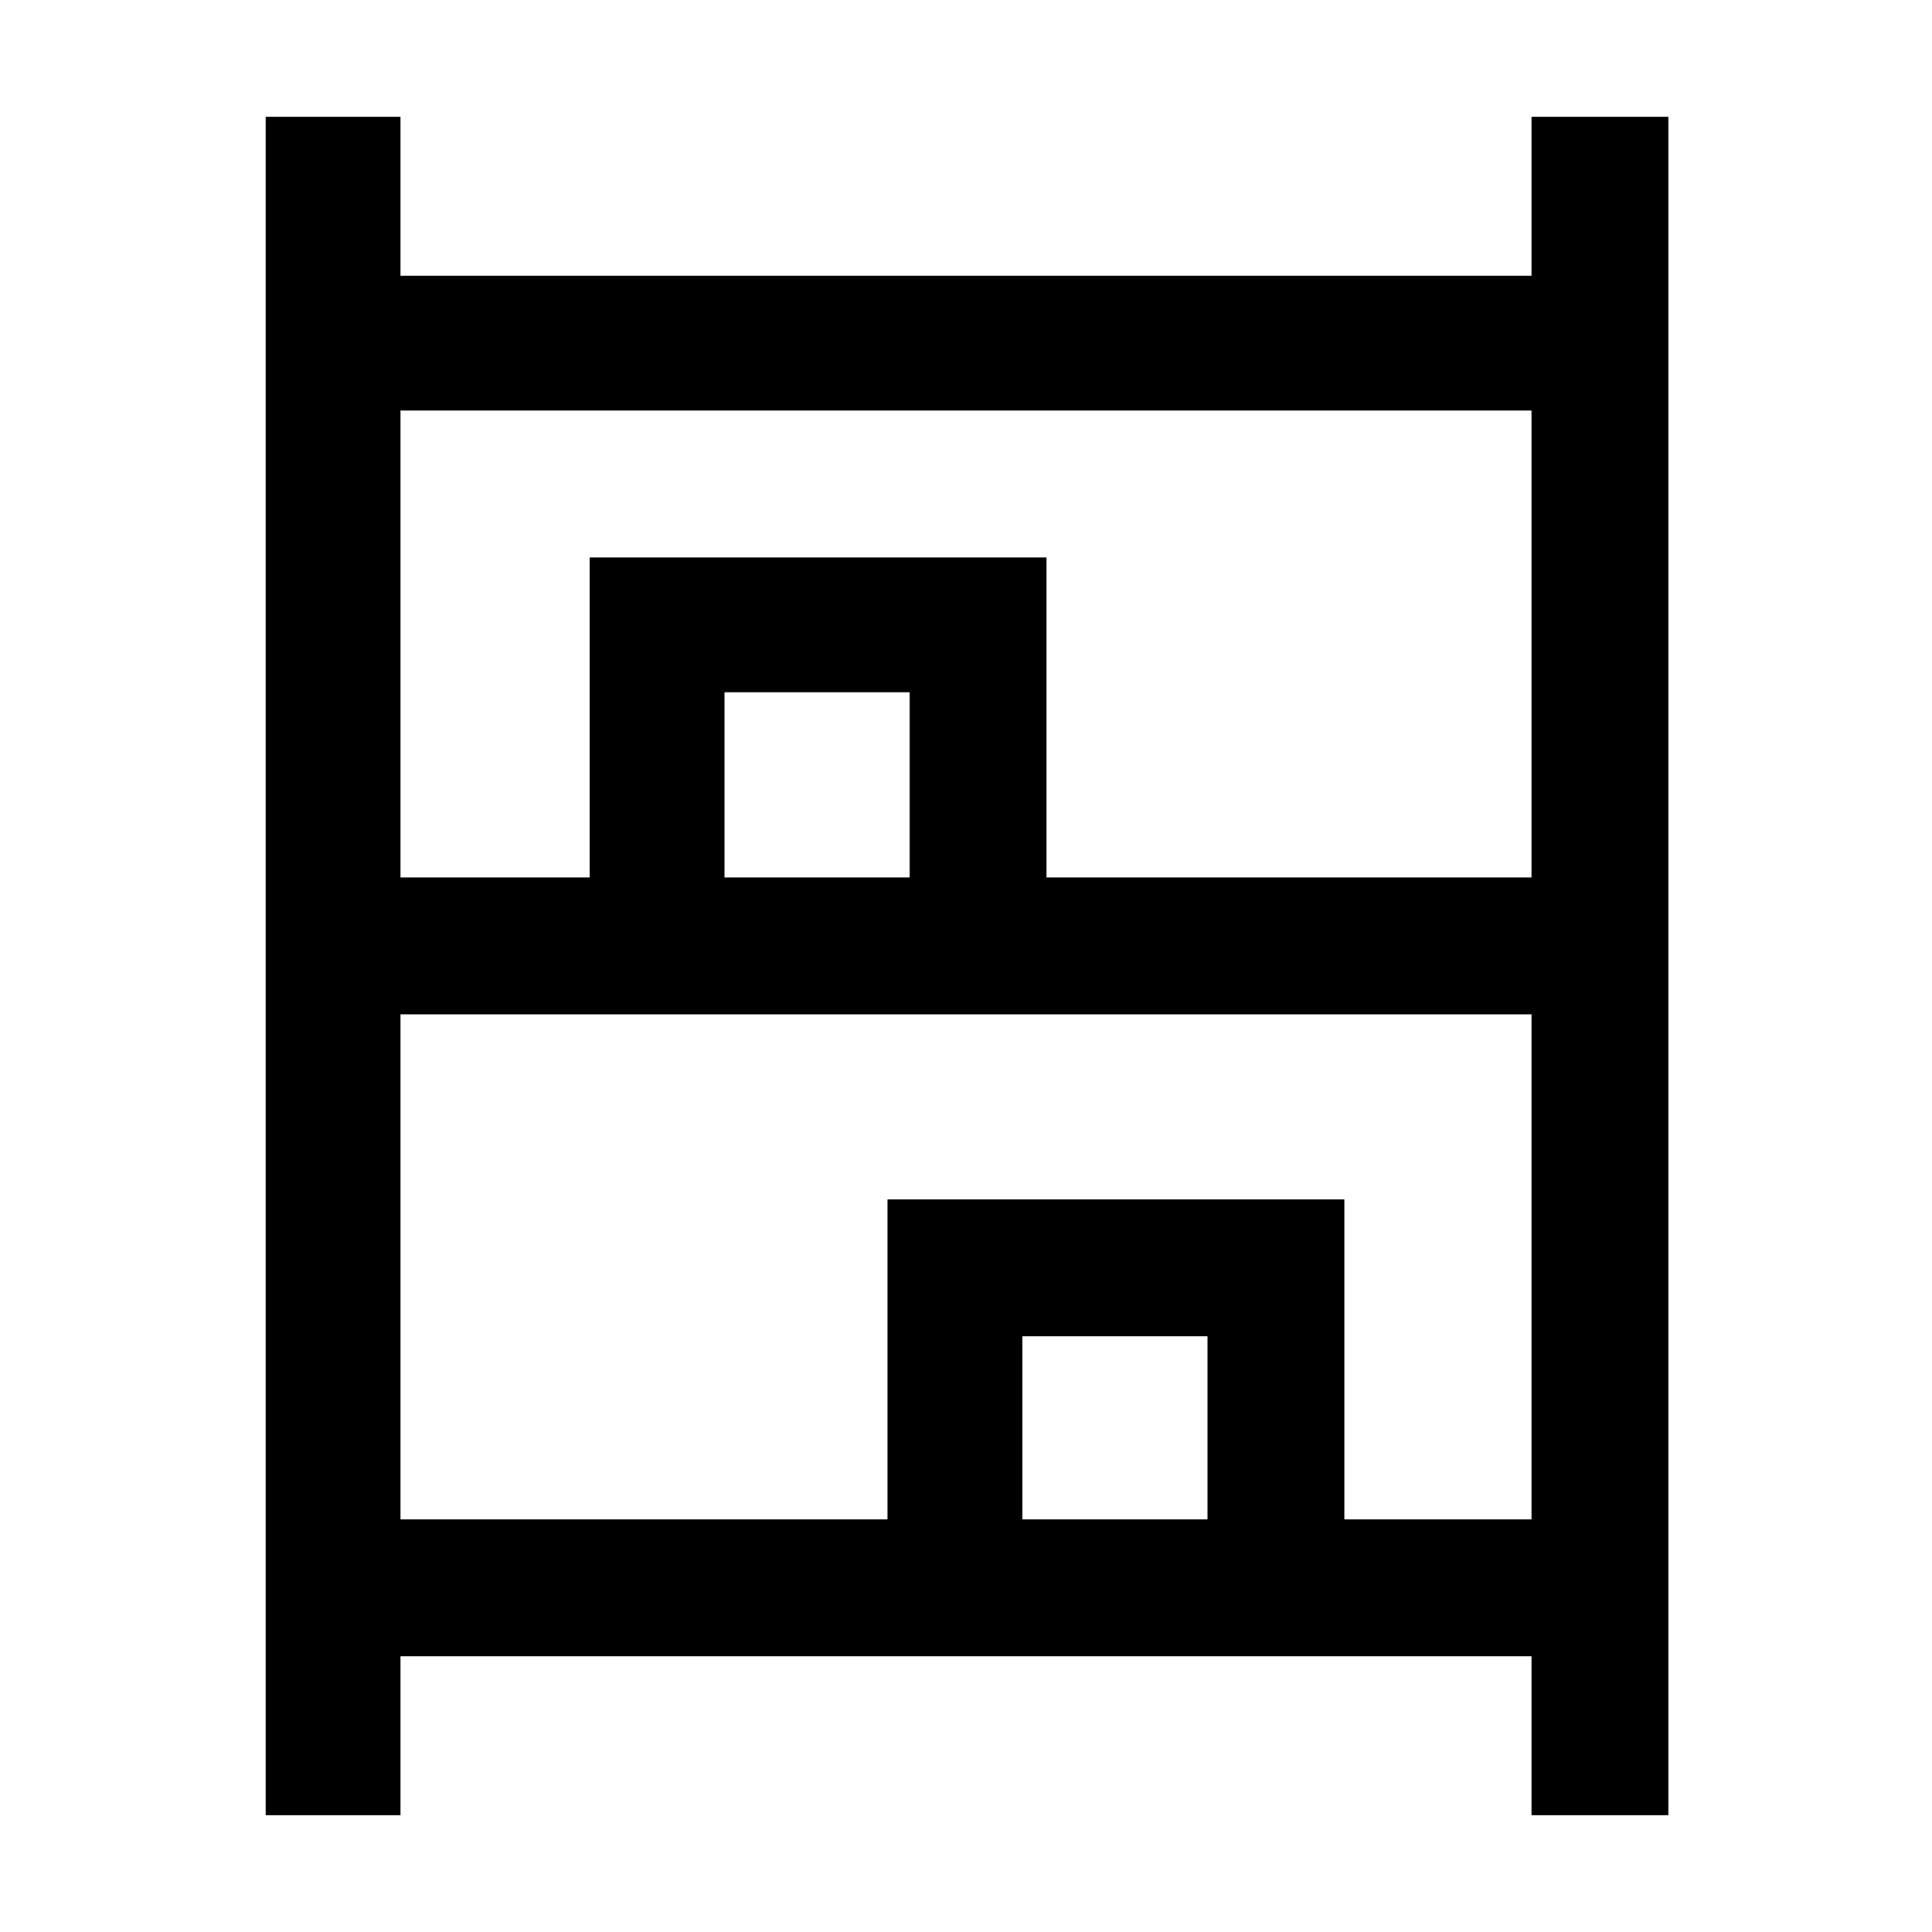 <svg xmlns="http://www.w3.org/2000/svg" height="40" width="40"><path d="M5.5 37.583V2.417h2.792v3.291h23.416V2.417h2.834v35.166h-2.834v-3.291H8.292v3.291Zm2.792-19.416h3.916v-6.625h9.459v6.625h10.041V8.5H8.292Zm0 13.291h10.083v-6.625h9.458v6.625h3.875V21H8.292ZM15 18.167h3.833v-3.834H15Zm6.167 13.291H25v-3.791h-3.833ZM15 18.167h3.833Zm6.167 13.291H25Z"/></svg>